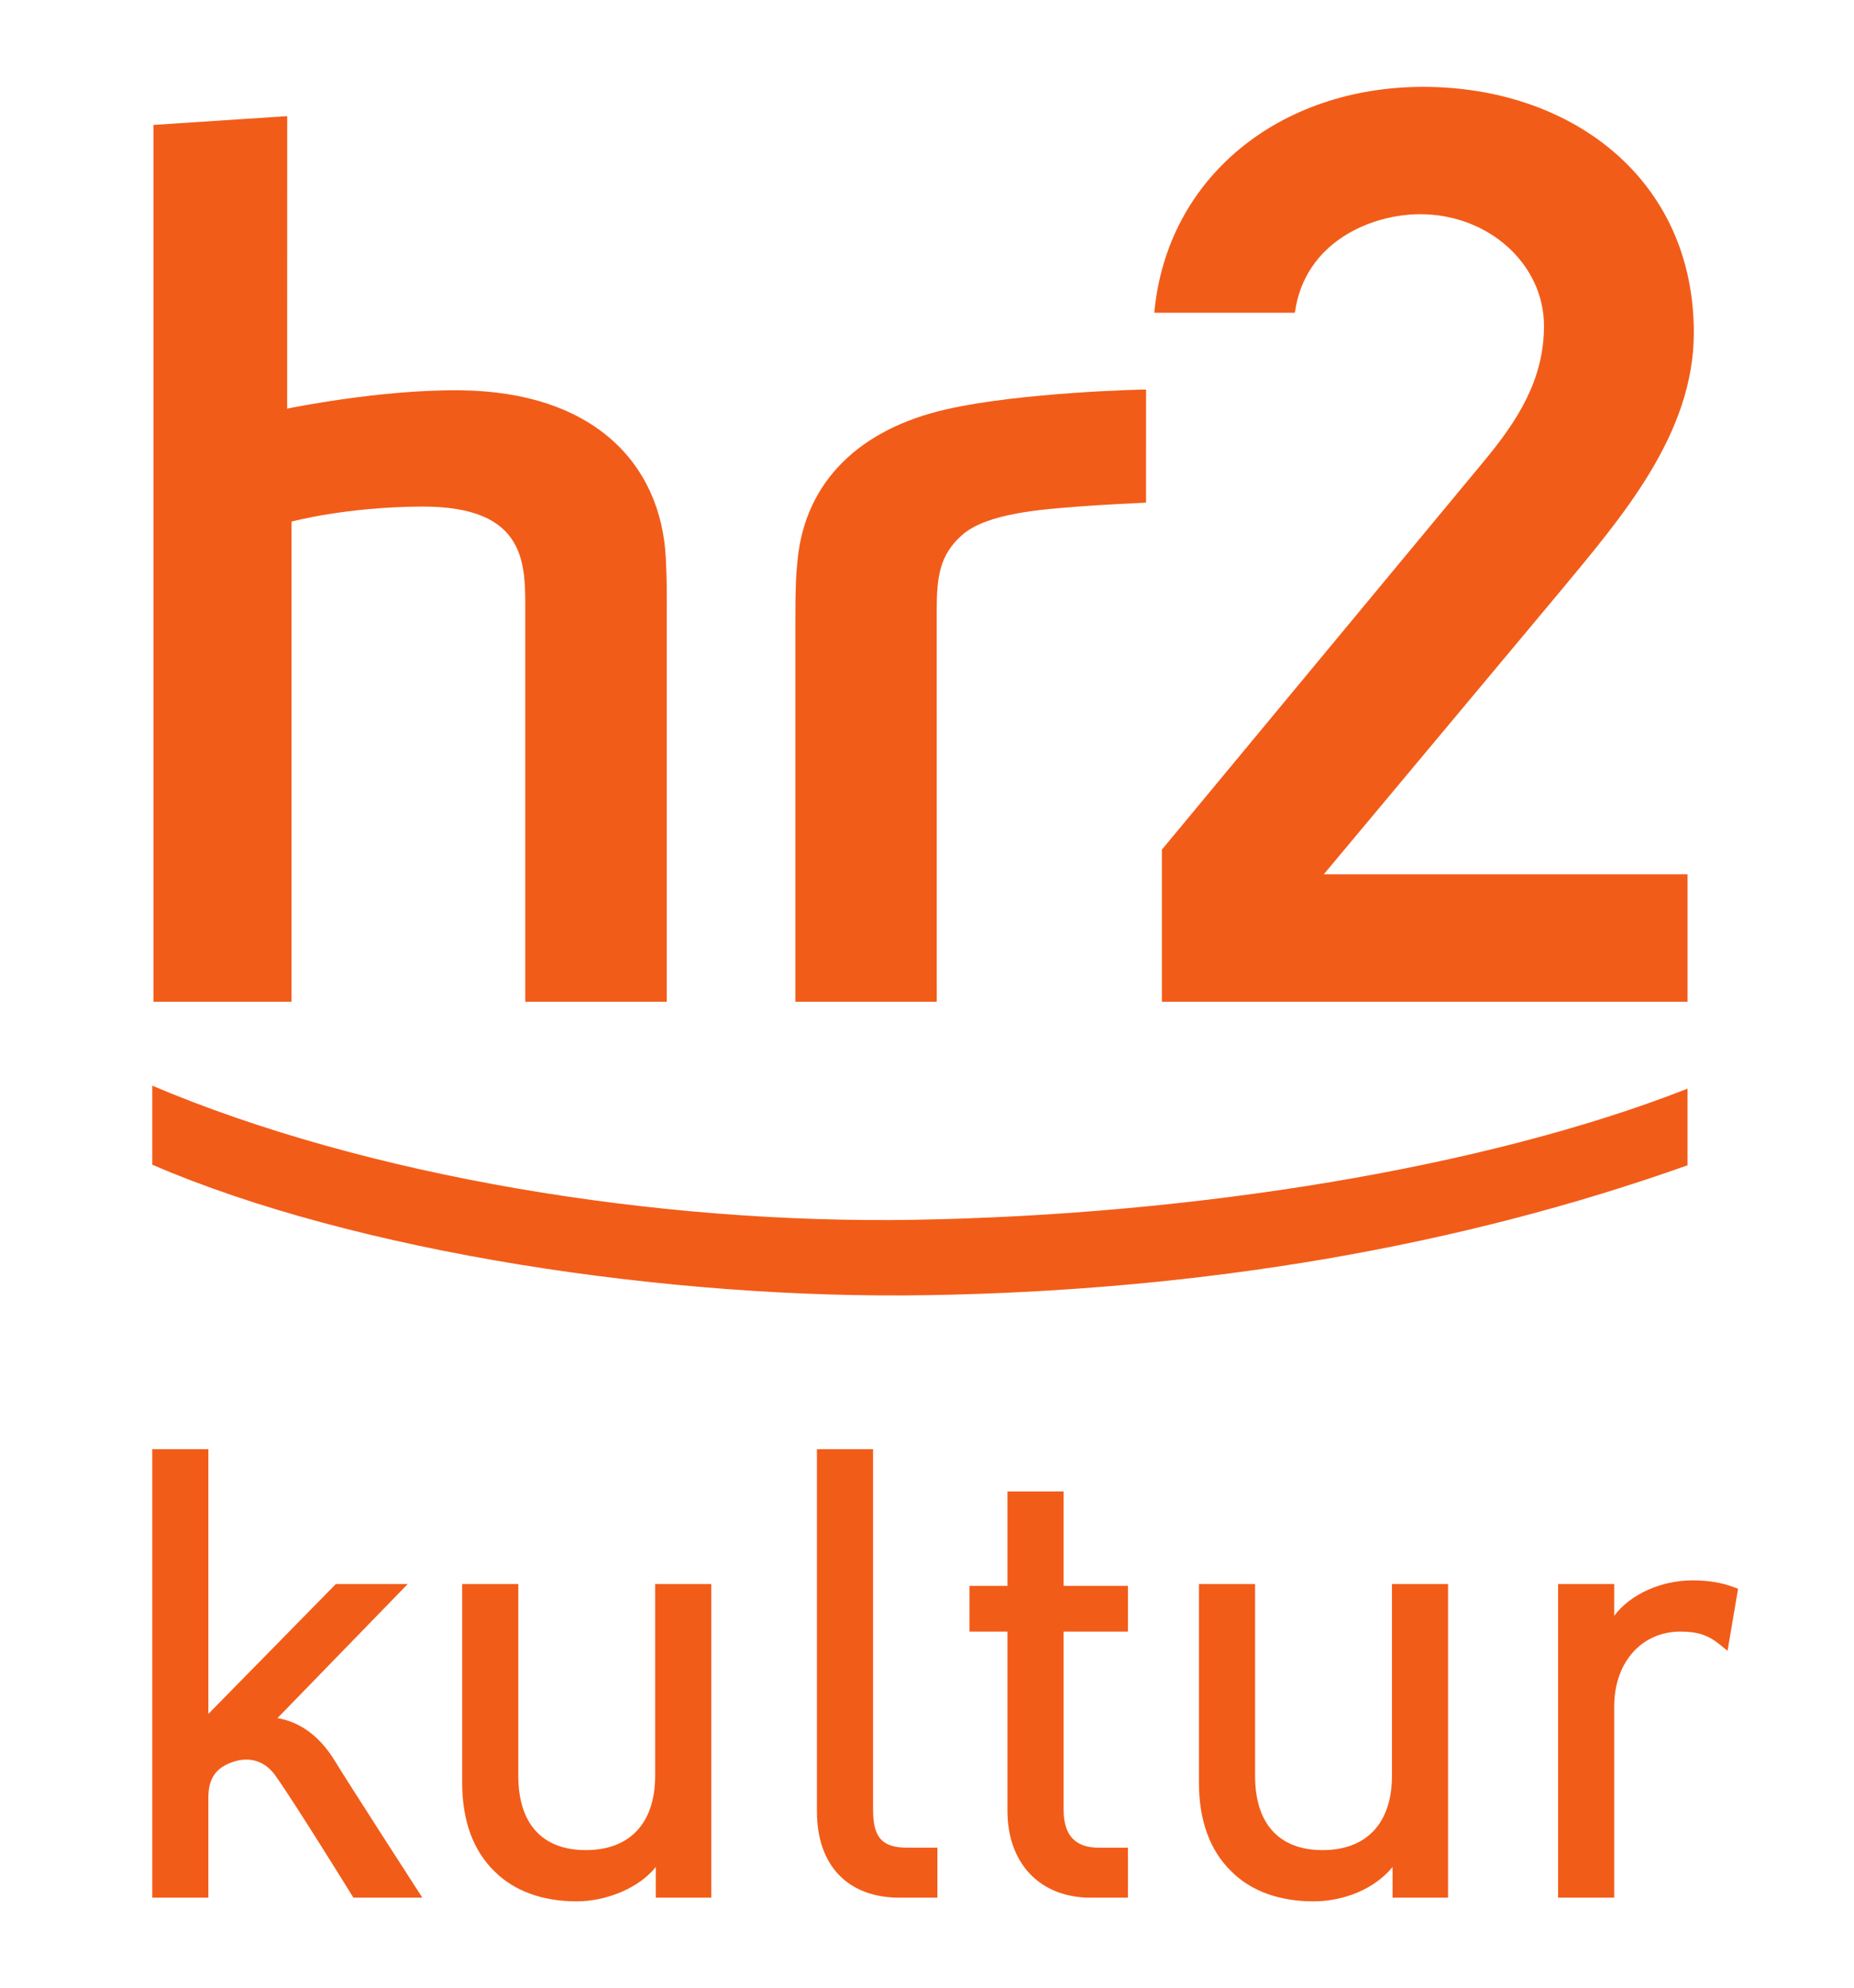 <?xml version="1.0" encoding="UTF-8" standalone="no"?>
<svg
   xmlns:dc="http://purl.org/dc/elements/1.1/"
   xmlns:cc="http://creativecommons.org/ns#"
   xmlns:rdf="http://www.w3.org/1999/02/22-rdf-syntax-ns#"
   xmlns:svg="http://www.w3.org/2000/svg"
   xmlns="http://www.w3.org/2000/svg"
   viewBox="0 0 105.827 113.387"
   height="113.387"
   width="105.827"
   xml:space="preserve"
   id="svg2"
   version="1.1"><defs
     id="defs6"><clipPath
       id="clipPath20"
       clipPathUnits="userSpaceOnUse"><path
         id="path18"
         d="M 0,0 H 793.699 V 850 H 0 Z" /></clipPath></defs><g
     transform="matrix(1.333,0,0,-1.333,0,113.387)"
     id="g10"><g
       transform="scale(0.1)"
       id="g12"><g
         id="g14"><g
           clip-path="url(#clipPath20)"
           id="g16"><path
             id="path22"
             style="fill:#f25c19;fill-opacity:1;fill-rule:nonzero;stroke:none"
             d="M 65.195,230.465 V 38.52 h 24.031 v 42.754 c 0,8.113 3.027,13.039 11.144,15.539 7.133,2.195 13.293,-0.246 17.242,-5.633 7.543,-10.305 33.723,-52.66 33.723,-52.66 h 29.516 c 0,0 -33.157,51.332 -36.954,57.723 -7.902,13.317 -17.472,17.852 -25.093,19.117 6.09,6.262 55.793,57.387 55.793,57.387 H 143.82 c 0,0 -47.066,-47.914 -54.593,-55.574 0,11.258 0,113.293 0,113.293 H 65.195" /><path
             id="path24"
             style="fill:#f25c19;fill-opacity:1;fill-rule:nonzero;stroke:none"
             d="M 280.543,172.746 V 90.676 c 0,-20.207 -10.828,-31.793 -29.703,-31.793 -18.637,0 -28.902,11.293 -28.902,31.793 V 172.746 H 197.902 V 87.793 c 0,-16.297 4.676,-29.098 13.895,-38.059 8.379,-8.355 20.527,-12.785 35.113,-12.785 12.988,0 26.809,5.828 33.902,14.699 0,-4.043 0,-13.129 0,-13.129 h 23.766 V 172.746 h -24.035" /><path
             id="path26"
             style="fill:#f25c19;fill-opacity:1;fill-rule:nonzero;stroke:none"
             d="M 349.816,230.465 V 75.469 c 0,-23.137 13.219,-36.949 35.364,-36.949 h 16.218 V 59.922 H 388.59 c -10.879,0 -14.735,4.269 -14.735,16.32 V 230.465 h -24.039" /><path
             id="path28"
             style="fill:#f25c19;fill-opacity:1;fill-rule:nonzero;stroke:none"
             d="m 431.402,212.367 c 0,0 0,-35.906 0,-40.418 -3.644,0 -16.254,0 -16.254,0 v -19.558 c 0,0 12.61,0 16.254,0 0,-4.817 0,-76.668 0,-76.668 0,-22.602 13.989,-37.203 35.633,-37.203 h 15.957 v 21.402 h -12.543 c -10.094,0 -15.004,5.336 -15.004,16.32 0,0 0,71.332 0,76.149 4.231,0 27.547,0 27.547,0 v 19.558 c 0,0 -23.316,0 -27.547,0 0,4.512 0,40.418 0,40.418 h -24.043" /><path
             id="path30"
             style="fill:#f25c19;fill-opacity:1;fill-rule:nonzero;stroke:none"
             d="M 596.047,172.746 V 90.676 c 0,-20.207 -10.828,-31.793 -29.695,-31.793 -18.649,0 -28.918,11.293 -28.918,31.793 V 172.746 H 513.402 V 87.793 c 0,-16.285 4.676,-29.086 13.899,-38.059 8.367,-8.355 20.515,-12.785 35.109,-12.785 12.985,0 26.086,5.203 33.895,14.699 0,-4.043 0,-13.129 0,-13.129 h 23.773 V 172.746 h -24.031" /><path
             id="path32"
             style="fill:#f25c19;fill-opacity:1;fill-rule:nonzero;stroke:none"
             d="M 397.656,296.363 C 286.66,294.414 152.148,314.664 65.195,352.195 v 33.821 c 91.379,-38.758 215.668,-59.313 326.657,-57.395 119.757,2.07 244.441,22.227 330.761,56.113 V 351.941 C 626.043,317.59 516.691,298.395 397.656,296.363" /><path
             id="path34"
             style="fill:#f25c19;fill-opacity:1;fill-rule:nonzero;stroke:none"
             d="m 122.988,800.918 -0.023,-125.176 c 0,0 39.312,8.192 73.883,7.852 57.437,-0.582 86.214,-31.461 88.257,-71.782 0.524,-10.25 0.415,-15.886 0.415,-26.902 V 421.934 h -60.594 v 166.437 c 0,20.359 1.293,45.676 -44.465,45.461 -32.613,-0.172 -55.629,-6.43 -55.629,-6.43 V 421.934 H 65.711 v 375.222 l 57.277,3.762" /><path
             id="path36"
             style="fill:#f25c19;fill-opacity:1;fill-rule:nonzero;stroke:none"
             d="m 490.758,683.906 c -0.738,0.129 -54.098,-1.222 -85.629,-8.476 -36.754,-8.391 -60.32,-30.594 -63.613,-64.543 -0.641,-6.532 -0.93,-10.692 -0.93,-25.582 V 421.934 h 60.539 l -0.02,167.046 c 0,14.653 1.157,23.954 10.723,32.555 10.848,9.731 35.61,11.149 49.774,12.297 9.703,0.793 29.144,1.688 29.144,1.688 l 0.012,48.386" /><path
             id="path38"
             style="fill:#f25c19;fill-opacity:1;fill-rule:nonzero;stroke:none"
             d="m 667.965,597.398 c 26.285,31.715 57.347,67.266 57.347,110.84 0,66.086 -52.789,105.207 -115.906,105.207 -61.222,0 -109.789,-38.515 -115.129,-96.668 h 60.2 c 4.183,30.696 33.191,42.172 53.613,42.172 29.484,0 53.062,-21.496 53.062,-47.808 0,-23.321 -11.656,-40.84 -25.269,-57.36 L 497.531,487.016 v -65.082 h 225.086 v 54.539 H 566.863 l 101.102,120.925" /><path
             id="path40"
             style="fill:#f25c19;fill-opacity:1;fill-rule:nonzero;stroke:none"
             d="m 691.223,159.145 c 0,4.316 0,13.601 0,13.601 H 667.188 V 38.52 h 24.035 v 81.805 c 0,18.879 11.672,32.067 28.382,32.067 7.258,0 11.793,-1.485 16.731,-5.469 l 3.414,-2.754 4.512,26.555 -2.004,0.738 c -5.203,1.922 -10.899,2.855 -17.406,2.855 -13.278,0 -26.625,-5.765 -33.629,-15.171" /></g></g></g></g></svg>